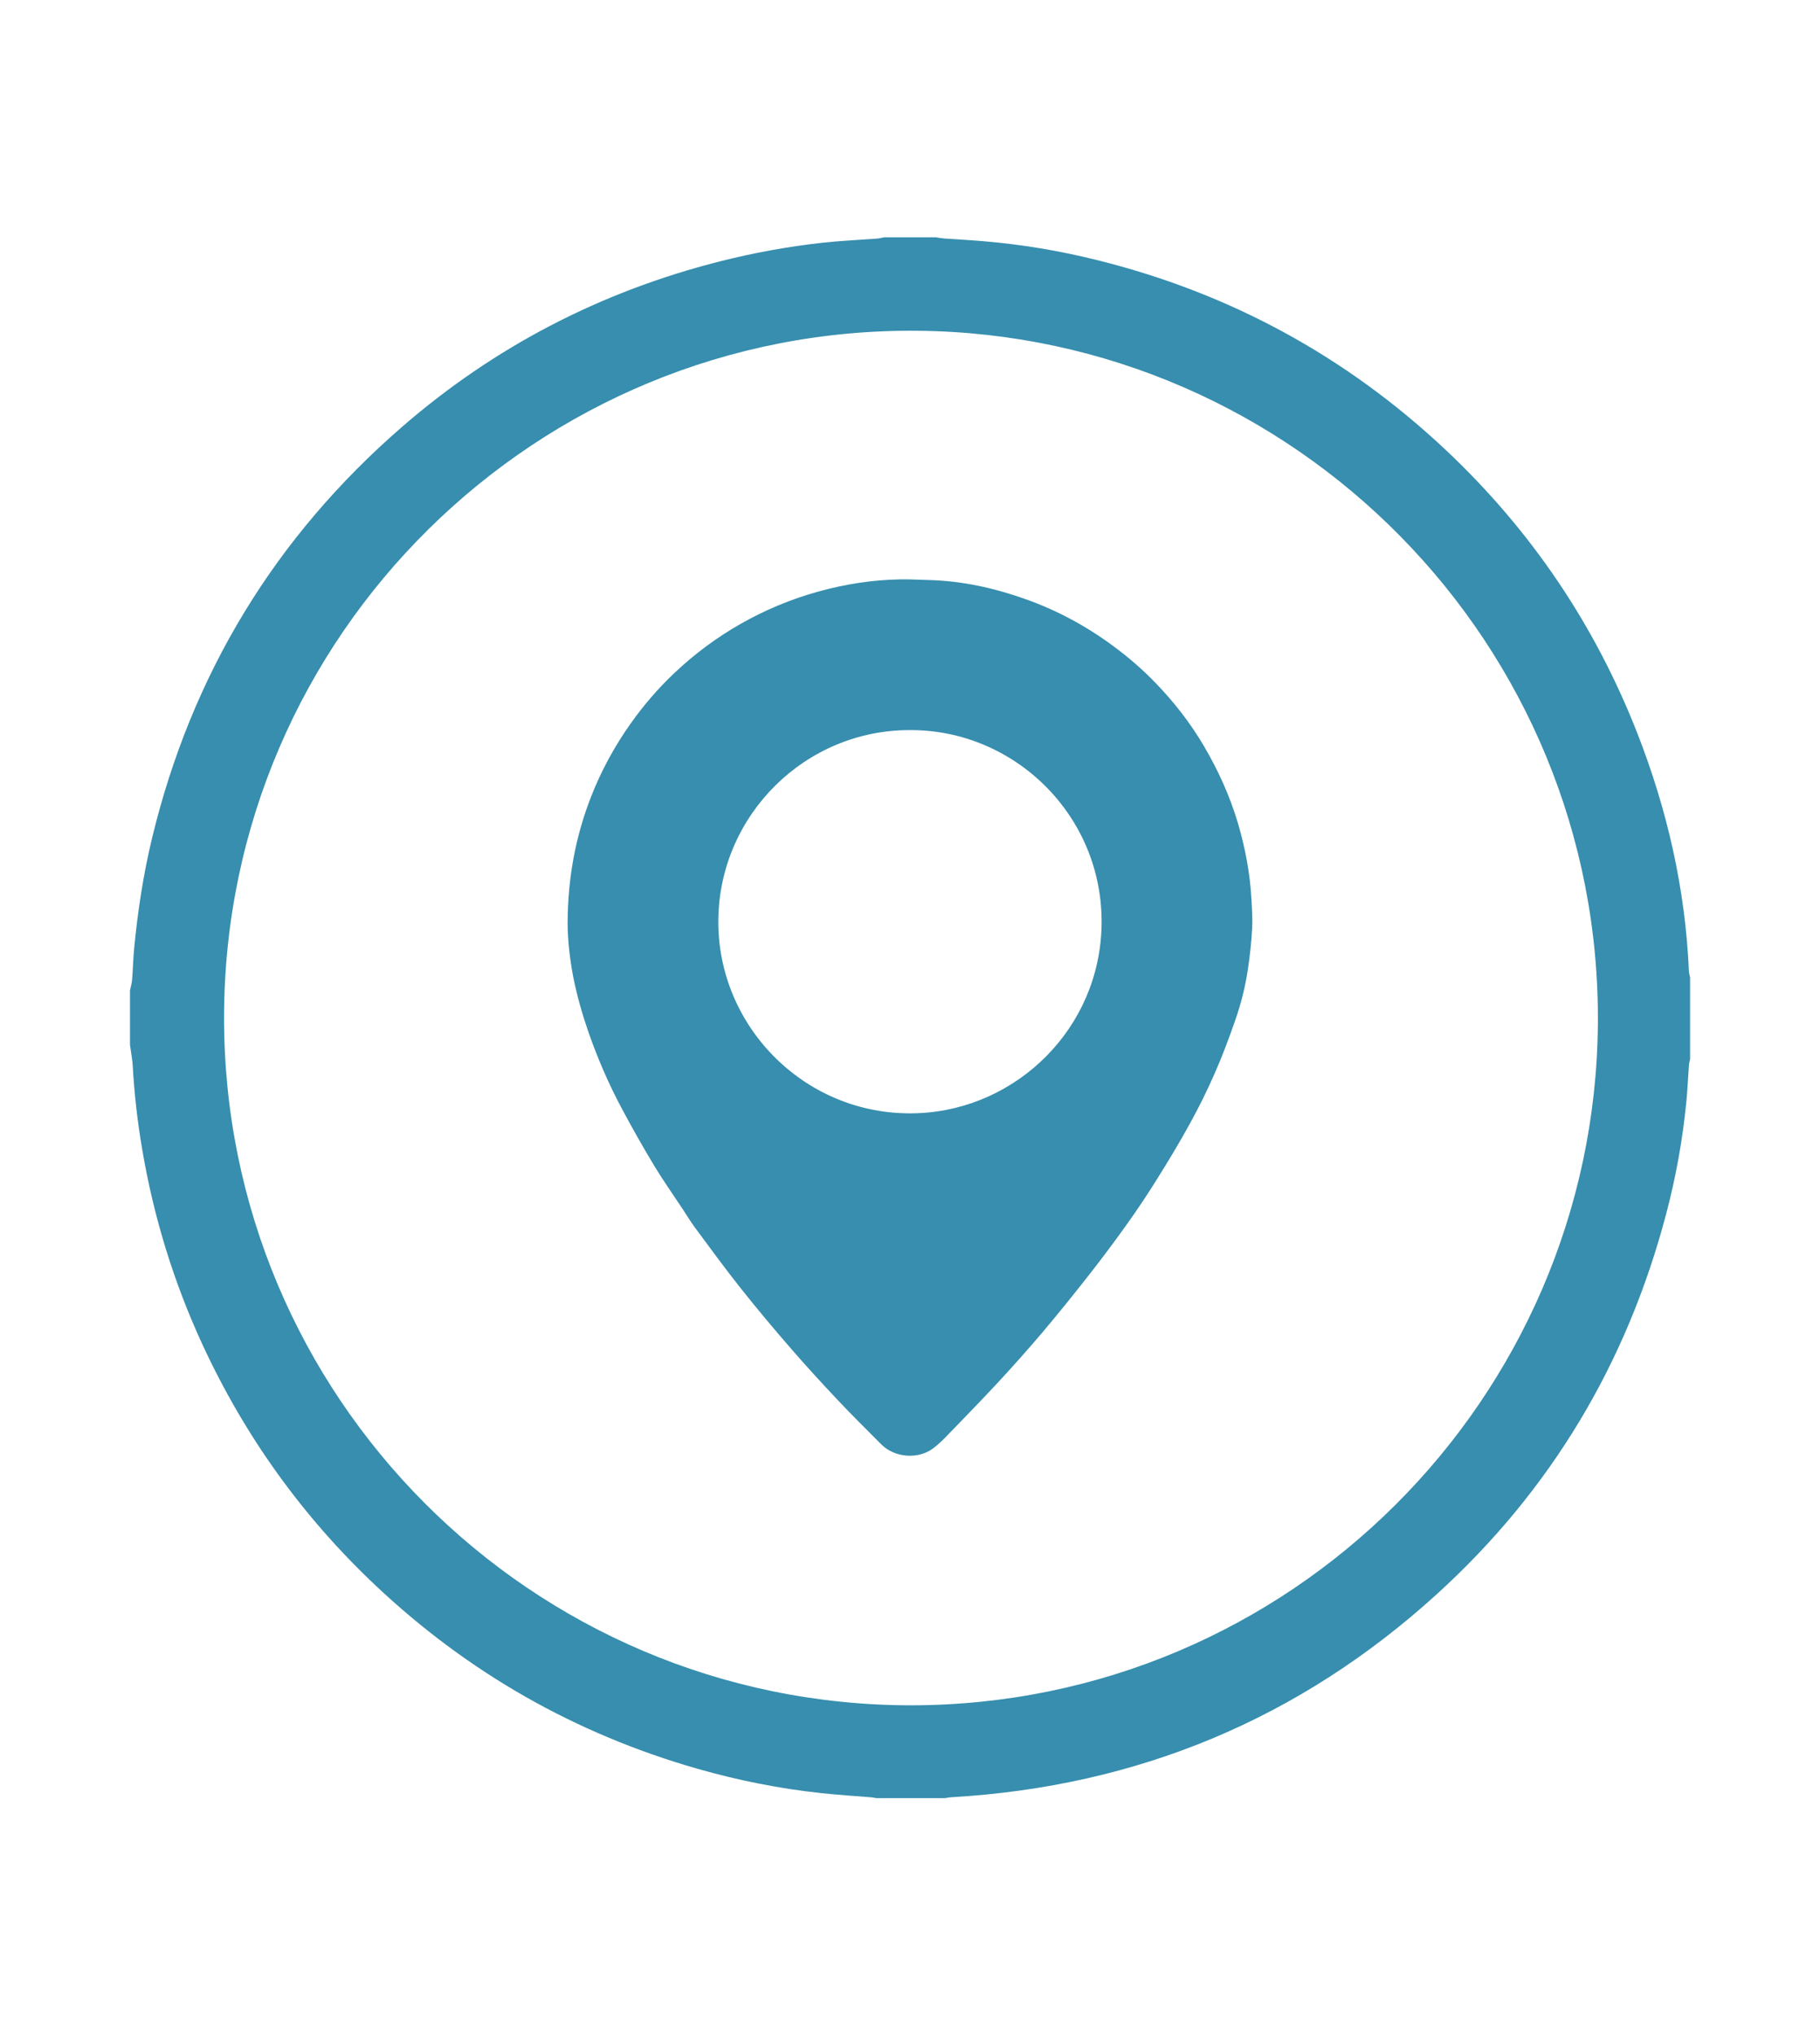 <?xml version="1.0" encoding="utf-8"?>
<!-- Generator: Adobe Illustrator 24.1.1, SVG Export Plug-In . SVG Version: 6.00 Build 0)  -->
<svg version="1.1" id="Capa_1" xmlns="http://www.w3.org/2000/svg" xmlns:xlink="http://www.w3.org/1999/xlink" x="0px" y="0px"
	 viewBox="0 0 199.5 223" style="enable-background:new 0 0 199.5 223;" xml:space="preserve">
<style type="text/css">
	.st0{fill-rule:evenodd;clip-rule:evenodd;fill:#378EAE;}
	.st1{fill:#378EAE;}
</style>
<g>
	<path class="st0" d="M14.25,114.49c0-1.99,0-3.99,0-5.98c0.08-0.39,0.2-0.78,0.23-1.17c0.09-1.16,0.12-2.32,0.23-3.48
		c0.39-4.04,1-8.05,1.95-12c4.33-17.96,13.48-33.01,27.42-45.1c10.14-8.79,21.76-14.8,34.78-18.11c3.71-0.94,7.46-1.63,11.26-2.05
		c2-0.22,4.02-0.31,6.03-0.46c0.26-0.02,0.51-0.09,0.76-0.14c1.9,0,3.8,0,5.7,0c0.3,0.05,0.61,0.11,0.91,0.13
		c1.39,0.1,2.79,0.17,4.19,0.29c4.21,0.35,8.38,1.04,12.48,2.06c14.59,3.61,27.37,10.55,38.32,20.85
		c9.3,8.76,16.3,19.09,20.96,30.99c3.28,8.38,5.27,17.06,5.66,26.08c0.01,0.23,0.08,0.46,0.13,0.68c0,2.99,0,5.98,0,8.98
		c-0.05,0.23-0.12,0.46-0.13,0.69c-0.1,1.32-0.15,2.65-0.28,3.97c-0.41,4.16-1.15,8.27-2.22,12.31
		c-4.31,16.33-12.63,30.27-25.13,41.63c-15.07,13.7-32.86,21.07-53.2,22.25c-0.23,0.01-0.46,0.06-0.7,0.1c-2.52,0-5.03,0-7.55,0
		c-0.18-0.03-0.37-0.08-0.55-0.09c-1.82-0.15-3.64-0.26-5.46-0.46c-4.61-0.49-9.14-1.4-13.59-2.67
		c-13.39-3.83-25.15-10.53-35.28-20.08c-8.02-7.56-14.33-16.36-18.96-26.36c-3.16-6.84-5.36-13.98-6.62-21.41
		c-0.53-3.09-0.88-6.2-1.05-9.33C14.48,115.89,14.34,115.19,14.25,114.49z M99.82,186.84c41.61-0.02,74.93-33.65,75.33-74.52
		c0.42-41.77-33.28-75.68-74.54-76.08c-41.65-0.41-75.97,33.27-76.05,75.15C24.48,152.99,58.22,186.79,99.82,186.84z"/>
	<g>
		<path class="st1" d="M62.22,101.23c0.01-5.04,0.87-9.58,2.57-13.94c1.11-2.84,2.56-5.5,4.32-7.99c1.42-2.01,3.02-3.87,4.81-5.56
			c2.21-2.09,4.63-3.89,7.27-5.39c2.69-1.53,5.53-2.71,8.52-3.54c2.93-0.81,5.92-1.28,8.96-1.33c1.04-0.02,2.08,0.04,3.12,0.07
			c3.68,0.09,7.22,0.88,10.67,2.11c3.42,1.22,6.58,2.92,9.51,5.08c1.69,1.24,3.27,2.6,4.72,4.11c2.03,2.1,3.81,4.39,5.29,6.91
			c1.56,2.66,2.83,5.45,3.71,8.41c0.81,2.75,1.34,5.55,1.49,8.41c0.06,1.07,0.13,2.15,0.07,3.22c-0.08,1.44-0.24,2.89-0.45,4.32
			c-0.29,1.98-0.78,3.92-1.45,5.81c-0.68,1.94-1.4,3.87-2.23,5.74c-0.82,1.87-1.73,3.7-2.72,5.49c-1.14,2.08-2.37,4.11-3.63,6.12
			c-1.01,1.62-2.07,3.2-3.17,4.75c-1.37,1.92-2.78,3.81-4.24,5.67c-1.67,2.13-3.37,4.24-5.11,6.3c-1.58,1.86-3.21,3.69-4.87,5.48
			c-1.85,1.99-3.75,3.94-5.64,5.89c-0.44,0.46-0.91,0.9-1.42,1.29c-1.58,1.22-4.2,1.13-5.75-0.44c-1.57-1.59-3.18-3.16-4.71-4.79
			c-1.76-1.87-3.5-3.76-5.18-5.7c-1.88-2.16-3.72-4.36-5.5-6.6c-1.73-2.18-3.37-4.43-5.03-6.67c-0.47-0.64-0.88-1.33-1.32-1.99
			c-1.03-1.56-2.12-3.1-3.09-4.7c-1.23-2.04-2.41-4.12-3.53-6.22c-1.49-2.77-2.73-5.65-3.76-8.62c-0.66-1.92-1.21-3.88-1.61-5.87
			C62.45,105.03,62.23,102.97,62.22,101.23z M99.76,79.99c-11.49-0.03-20.86,9.29-21.02,20.71c-0.17,11.89,9.77,21.82,21.99,21.26
			c10.75-0.49,19.83-9.3,20.02-20.62C120.95,89.38,111.21,79.95,99.76,79.99z"/>
	</g>
</g>
</svg>
